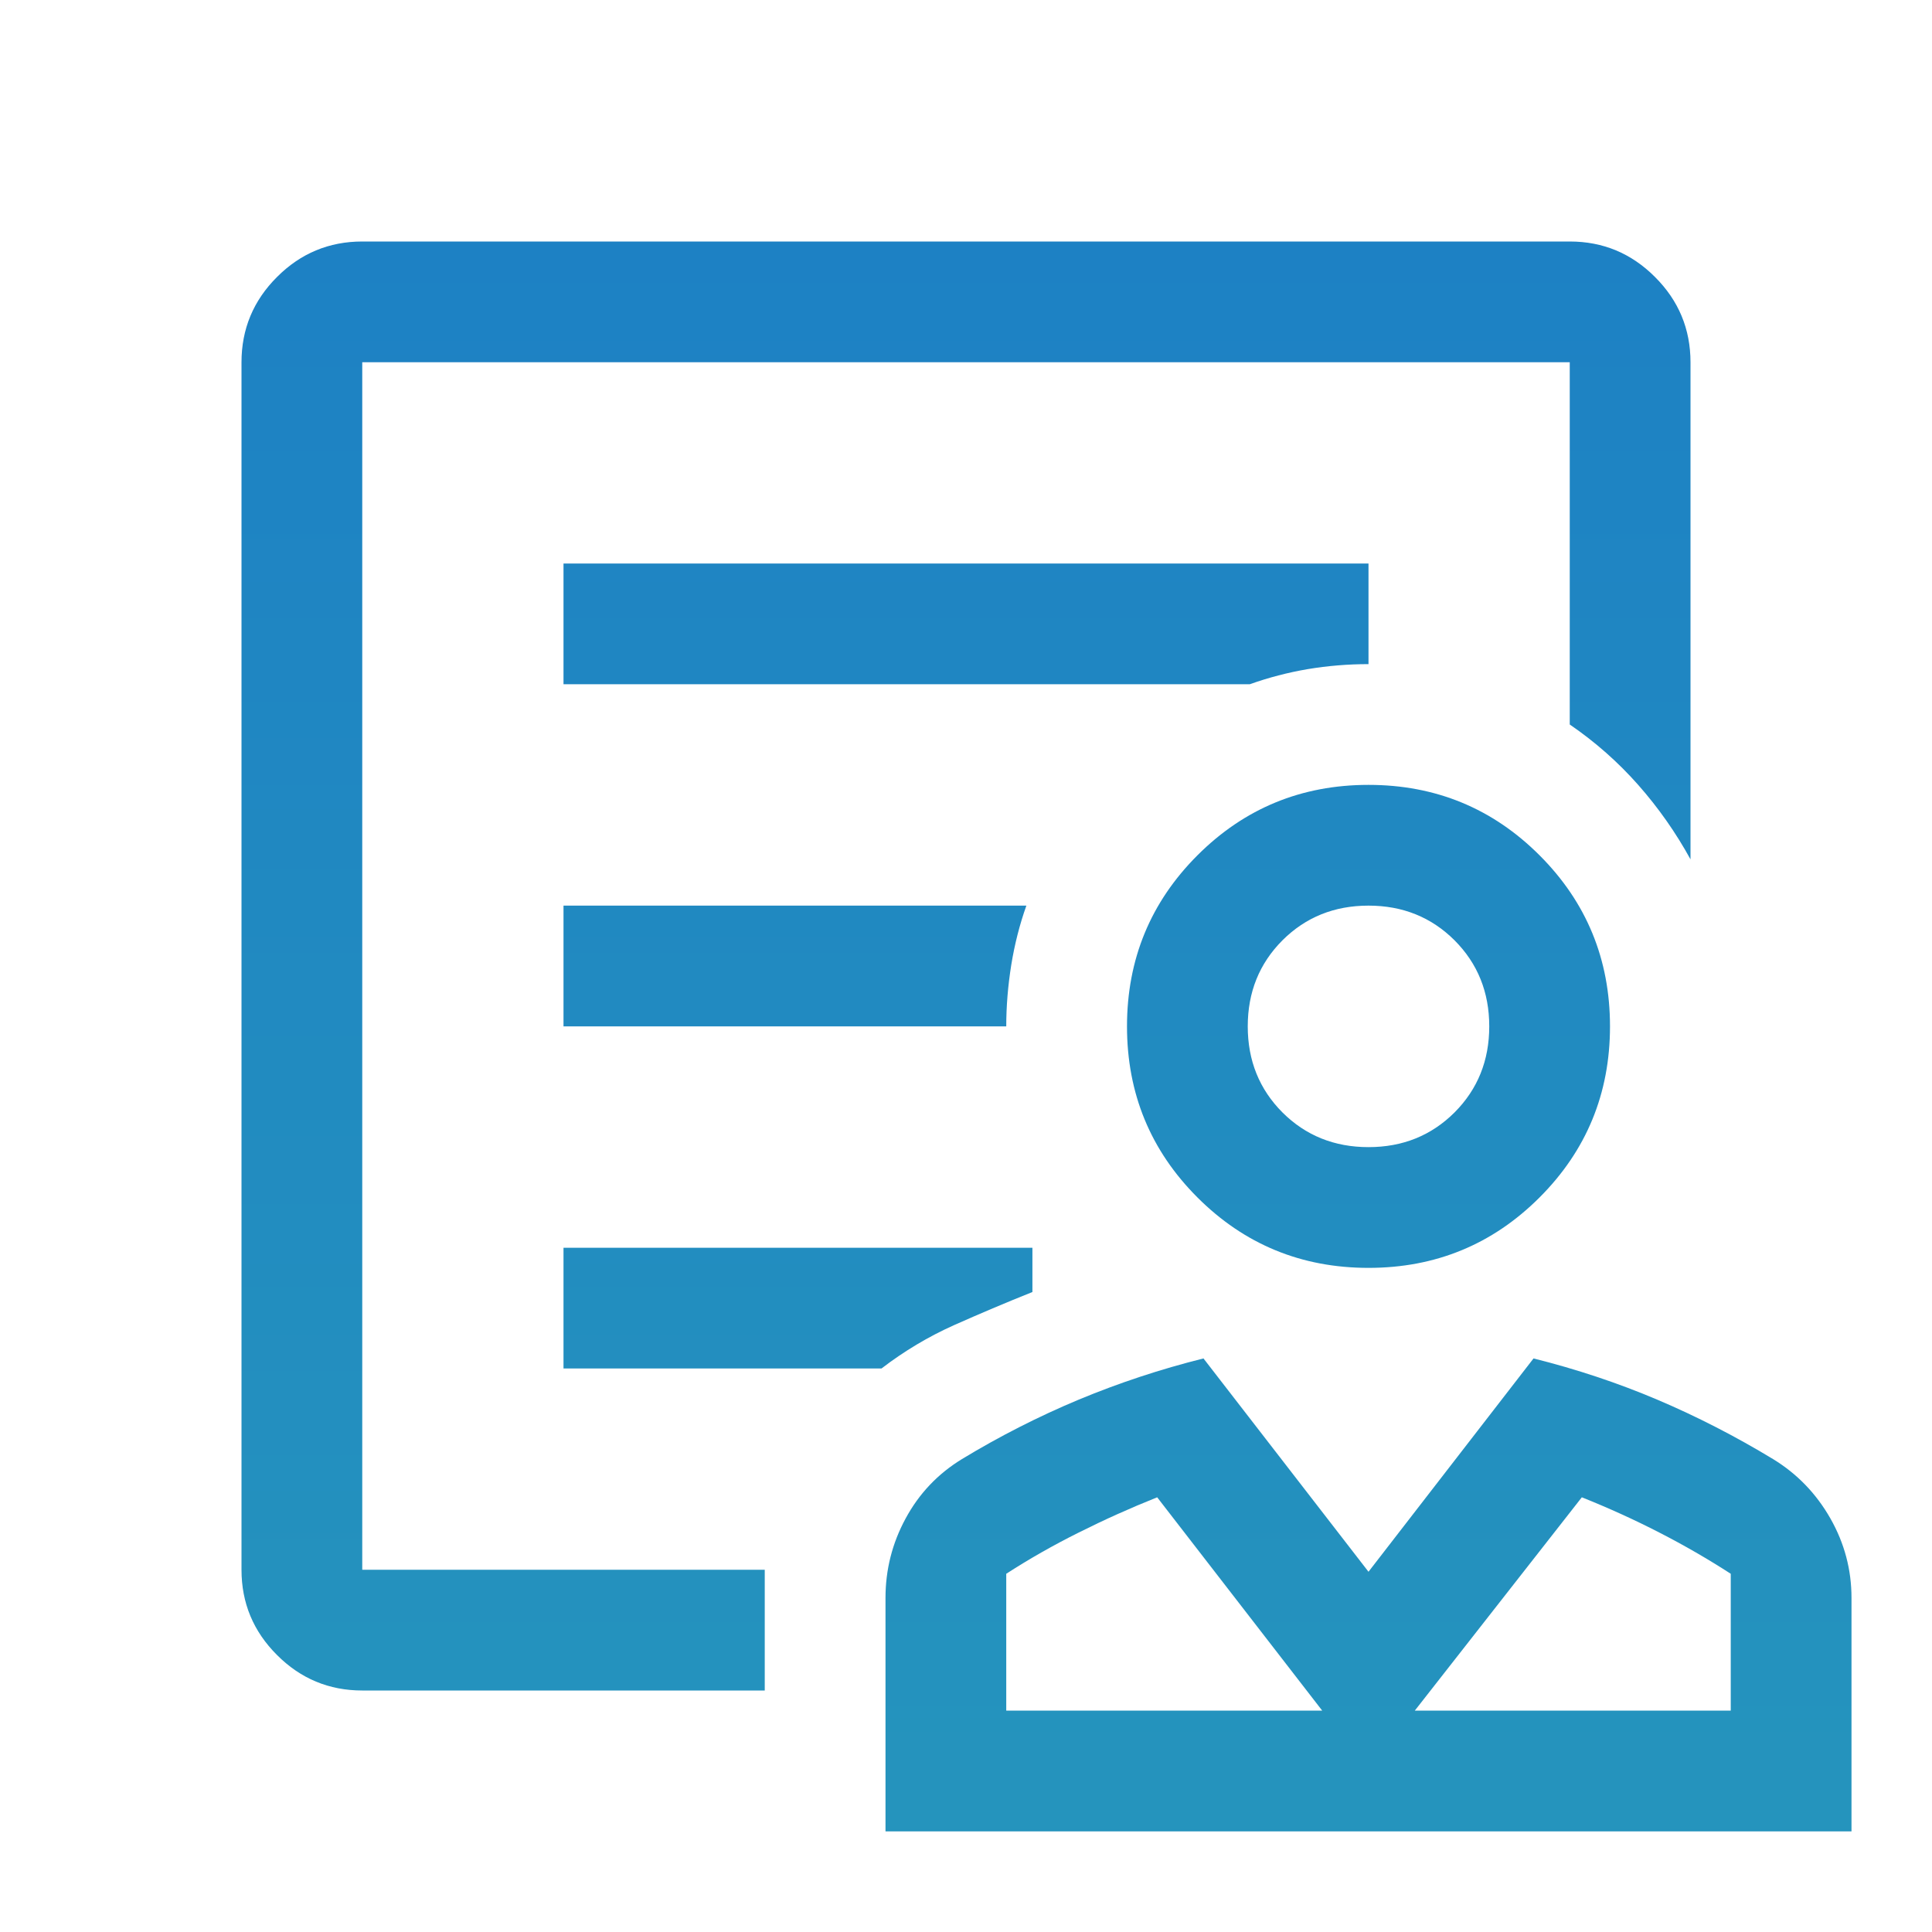 <svg width="24" height="24" viewBox="0 0 24 24" fill="none" xmlns="http://www.w3.org/2000/svg">
<path d="M17 15.75C16.167 15.75 15.458 15.458 14.875 14.875C14.292 14.292 14 13.583 14 12.75C14 11.917 14.292 11.208 14.875 10.625C15.458 10.042 16.167 9.75 17 9.75C17.833 9.75 18.542 10.042 19.125 10.625C19.708 11.208 20 11.917 20 12.75C20 13.583 19.708 14.292 19.125 14.875C18.542 15.458 17.833 15.75 17 15.75ZM17 14.25C17.425 14.25 17.781 14.106 18.069 13.819C18.356 13.531 18.5 13.175 18.5 12.75C18.5 12.325 18.356 11.969 18.069 11.681C17.781 11.394 17.425 11.25 17 11.25C16.575 11.25 16.219 11.394 15.931 11.681C15.644 11.969 15.5 12.325 15.5 12.75C15.5 13.175 15.644 13.531 15.931 13.819C16.219 14.106 16.575 14.25 17 14.25ZM11 22.75V19.85C11 19.5 11.083 19.171 11.25 18.863C11.417 18.554 11.65 18.308 11.95 18.125C12.417 17.842 12.9 17.596 13.4 17.387C13.9 17.179 14.417 17.008 14.95 16.875L17 19.525L19.05 16.875C19.583 17.008 20.096 17.179 20.587 17.387C21.079 17.596 21.558 17.842 22.025 18.125C22.325 18.308 22.562 18.554 22.738 18.863C22.913 19.171 23 19.5 23 19.85V22.75H11ZM12.5 21.25H16.425L14.375 18.6C14.042 18.733 13.717 18.879 13.4 19.038C13.083 19.196 12.783 19.367 12.5 19.55V21.25ZM17.575 21.25H21.5V19.55C21.217 19.367 20.921 19.196 20.613 19.038C20.304 18.879 19.983 18.733 19.65 18.6L17.575 21.25ZM4.5 21C4.088 21 3.734 20.853 3.441 20.559C3.147 20.266 3 19.913 3 19.5V4.5C3 4.088 3.147 3.734 3.441 3.441C3.734 3.147 4.088 3 4.5 3H19.5C19.913 3 20.266 3.147 20.559 3.441C20.853 3.734 21 4.088 21 4.5V10.675C20.817 10.342 20.6 10.033 20.35 9.75C20.1 9.467 19.817 9.217 19.5 9V4.5H4.5V19.5H9.5V21H4.5ZM7 8.5H15.525C15.758 8.417 15.999 8.354 16.246 8.312C16.493 8.271 16.745 8.25 17 8.25V7H7V8.5ZM7 12.75H12.5C12.5 12.5 12.521 12.246 12.562 11.988C12.604 11.729 12.667 11.483 12.75 11.25H7V12.75ZM7 17H10.95C11.233 16.783 11.533 16.604 11.85 16.462C12.167 16.321 12.492 16.183 12.825 16.05V15.5H7V17ZM4.5 19.5V4.5V9V8.25V19.5Z" fill="url(#paint0_linear_3_87)"/>
<defs>
<linearGradient id="paint0_linear_3_87" x1="13" y1="3" x2="13" y2="22.75" gradientUnits="userSpaceOnUse">
<stop stop-color="#1D81C4"/>
<stop offset="1" stop-color="#2594BD"/>
<stop offset="1" stop-color="#2594BD"/>
</linearGradient>
</defs>
</svg>
